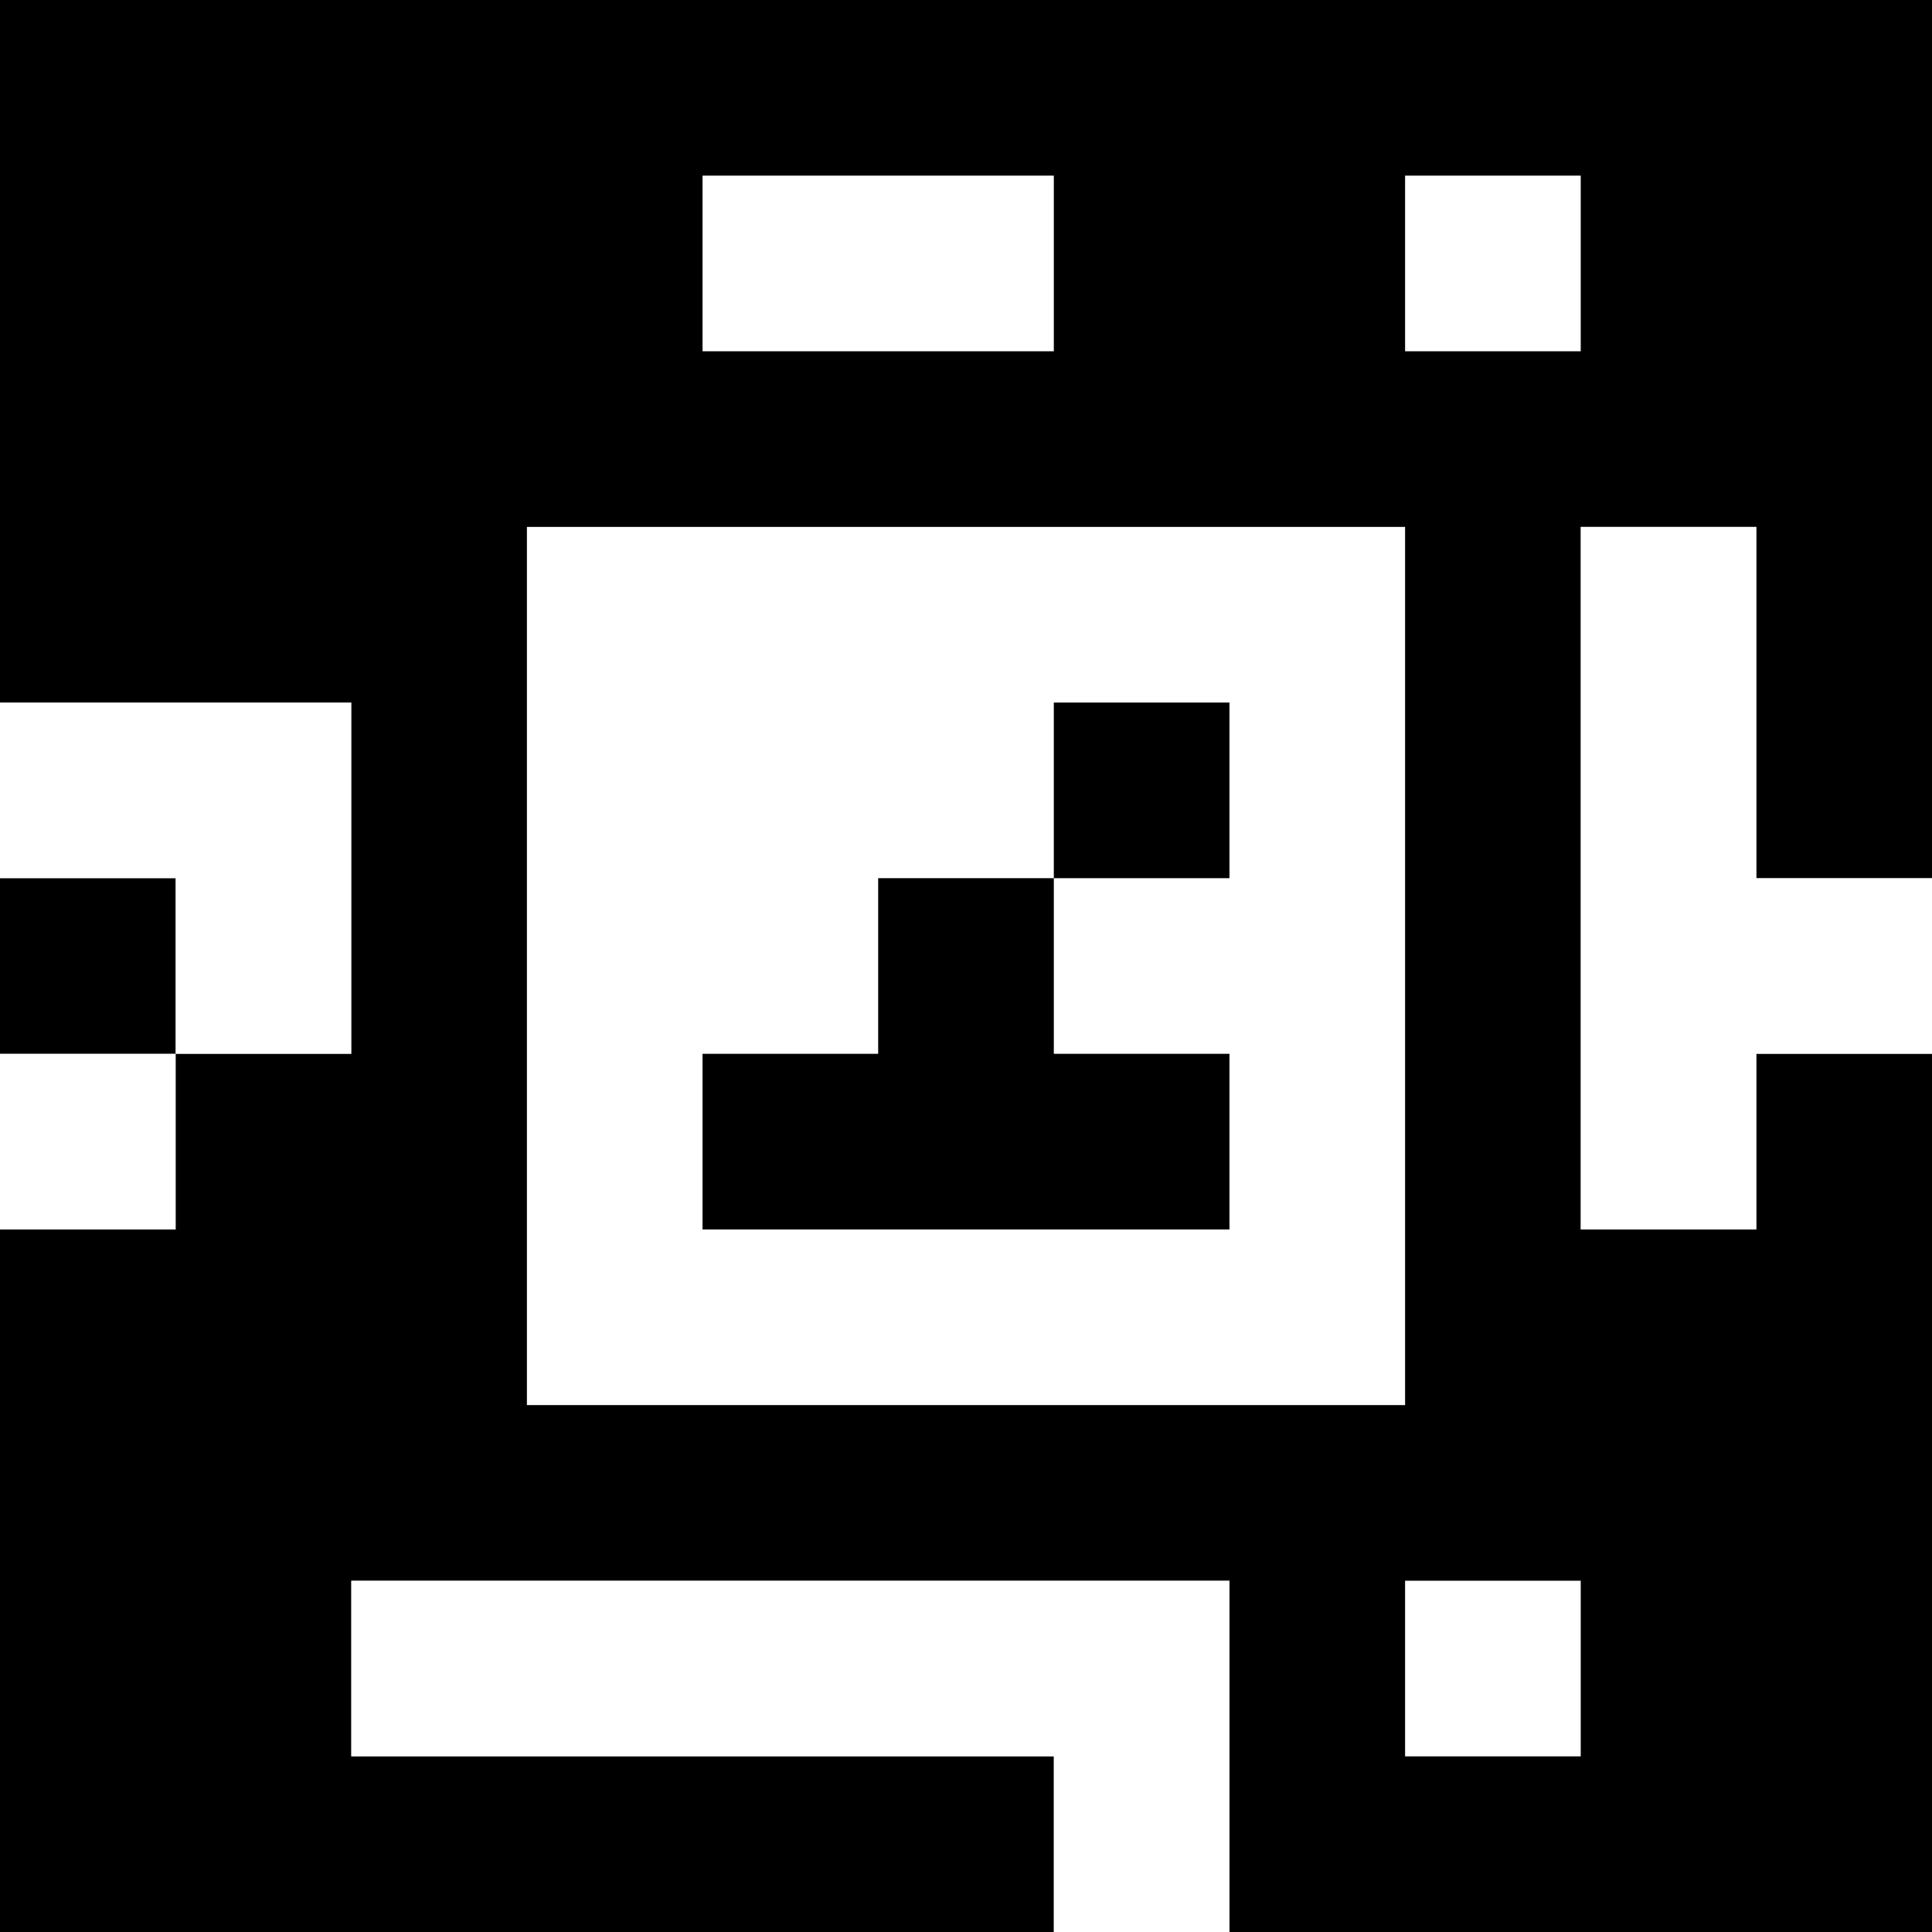 <?xml version="1.0" standalone="yes"?>
<svg xmlns="http://www.w3.org/2000/svg" width="110" height="110">
<rect width="100%" height="100%" fill="#808080" stroke="none"/>
<path style="fill:#000000; stroke:none;" d="M0 0L0 40L20 40L20 60L10 60L10 50L0 50L0 60L10 60L10 70L0 70L0 110L60 110L60 100L20 100L20 90L70 90L70 110L110 110L110 60L100 60L100 70L90 70L90 30L100 30L100 50L110 50L110 0L0 0z"/>
<path style="fill:#ffffff; stroke:none;" d="M40 10L40 20L60 20L60 10L40 10M80 10L80 20L90 20L90 10L80 10M30 30L30 80L80 80L80 30L30 30M90 30L90 70L100 70L100 60L110 60L110 50L100 50L100 30L90 30M0 40L0 50L10 50L10 60L20 60L20 40L0 40z"/>
<path style="fill:#000000; stroke:none;" d="M60 40L60 50L50 50L50 60L40 60L40 70L70 70L70 60L60 60L60 50L70 50L70 40L60 40z"/>
<path style="fill:#ffffff; stroke:none;" d="M0 60L0 70L10 70L10 60L0 60M20 90L20 100L60 100L60 110L70 110L70 90L20 90M80 90L80 100L90 100L90 90L80 90z"/>
</svg>

